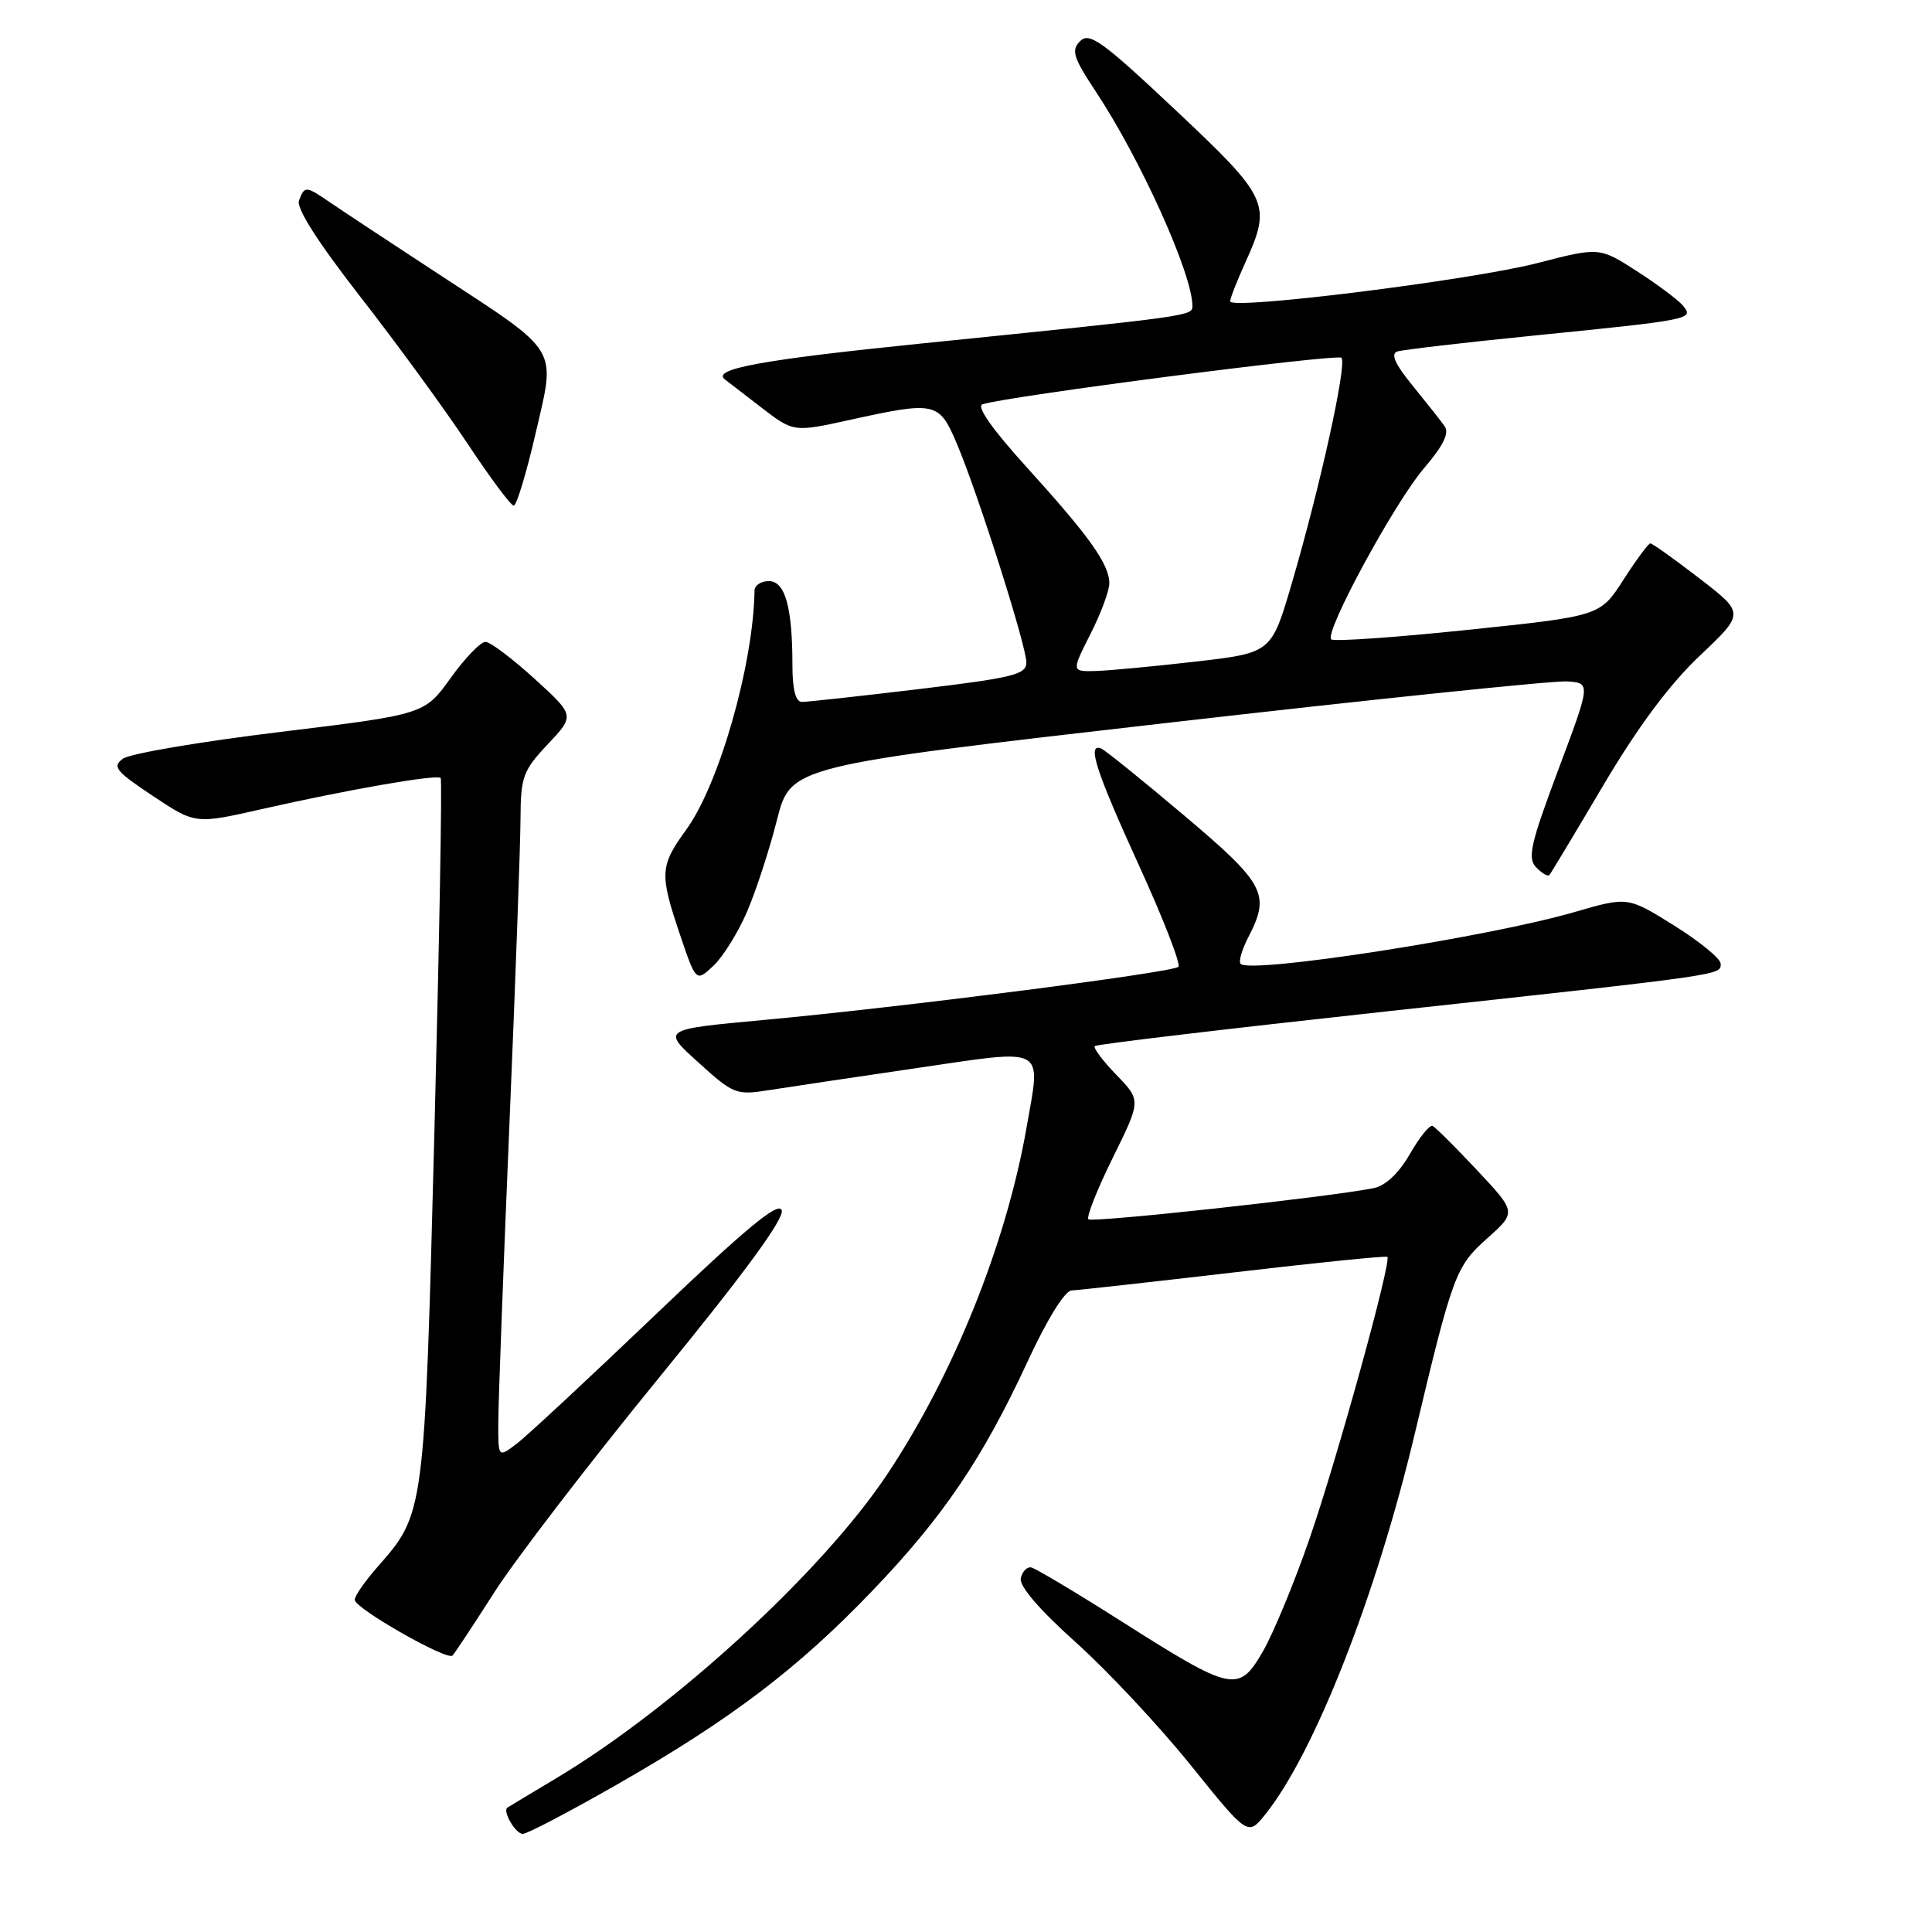 <?xml version="1.0" encoding="UTF-8" standalone="no"?>
<!DOCTYPE svg PUBLIC "-//W3C//DTD SVG 1.1//EN" "http://www.w3.org/Graphics/SVG/1.1/DTD/svg11.dtd" >
<svg xmlns="http://www.w3.org/2000/svg" xmlns:xlink="http://www.w3.org/1999/xlink" version="1.1" viewBox="0 0 256 256">
 <g >
 <path fill="currentColor"
d=" M 81.91 236.37 C 96.87 227.81 105.73 221.08 115.58 210.80 C 124.96 201.02 130.20 193.28 136.15 180.43 C 138.76 174.80 141.10 171.01 142.00 170.99 C 142.82 170.96 152.50 169.88 163.50 168.60 C 174.50 167.31 183.65 166.38 183.83 166.54 C 184.43 167.06 177.16 193.39 173.48 204.00 C 171.48 209.78 168.71 216.45 167.33 218.84 C 164.13 224.35 163.32 224.18 148.68 214.89 C 142.61 211.03 137.19 207.80 136.63 207.69 C 136.07 207.59 135.46 208.24 135.26 209.13 C 135.03 210.16 137.73 213.30 142.56 217.63 C 146.77 221.41 153.62 228.73 157.78 233.90 C 165.35 243.30 165.35 243.30 167.67 240.40 C 174.17 232.29 182.36 211.44 187.46 190.00 C 192.50 168.85 192.88 167.82 197.06 164.09 C 200.94 160.63 200.94 160.63 195.72 155.06 C 192.85 152.00 190.20 149.36 189.82 149.19 C 189.44 149.02 188.09 150.69 186.82 152.91 C 185.34 155.48 183.59 157.12 182.00 157.44 C 175.93 158.64 144.71 162.04 144.22 161.56 C 143.93 161.26 145.38 157.60 147.45 153.41 C 151.20 145.81 151.20 145.81 147.92 142.42 C 146.11 140.55 144.83 138.84 145.07 138.61 C 145.31 138.37 162.60 136.32 183.50 134.04 C 228.87 129.10 228.00 129.22 228.00 127.70 C 228.00 127.04 225.23 124.76 221.85 122.65 C 215.69 118.80 215.69 118.80 208.60 120.86 C 197.22 124.17 165.72 129.06 164.39 127.72 C 164.09 127.43 164.56 125.82 165.43 124.14 C 168.36 118.48 167.63 117.11 156.84 108.00 C 151.31 103.33 146.38 99.35 145.89 99.17 C 144.01 98.46 145.21 102.16 150.89 114.61 C 154.13 121.70 156.50 127.78 156.14 128.11 C 155.35 128.87 119.30 133.49 101.10 135.16 C 87.69 136.40 87.69 136.40 92.54 140.78 C 97.20 145.01 97.55 145.14 101.94 144.44 C 104.45 144.05 113.25 142.73 121.50 141.52 C 138.88 138.98 137.94 138.46 136.01 149.48 C 133.32 164.83 126.35 182.16 117.55 195.37 C 108.98 208.25 89.38 226.24 73.73 235.61 C 70.30 237.66 67.38 239.42 67.23 239.52 C 66.55 239.99 68.32 243.00 69.27 243.00 C 69.85 243.00 75.54 240.02 81.91 236.37 Z  M 65.50 210.99 C 68.25 206.68 78.08 193.87 87.34 182.53 C 98.67 168.67 103.99 161.41 103.58 160.35 C 103.14 159.19 98.85 162.74 86.92 174.14 C 78.08 182.59 69.76 190.33 68.43 191.33 C 66.00 193.17 66.00 193.17 66.03 188.33 C 66.04 185.68 66.70 167.97 67.50 149.00 C 68.30 130.03 68.96 111.78 68.97 108.46 C 69.00 102.92 69.30 102.10 72.59 98.61 C 76.17 94.81 76.17 94.81 70.84 89.95 C 67.90 87.28 64.98 85.07 64.34 85.05 C 63.71 85.02 61.63 87.17 59.72 89.83 C 56.25 94.66 56.25 94.66 37.10 96.99 C 26.56 98.27 17.20 99.86 16.29 100.53 C 14.84 101.59 15.34 102.20 20.26 105.47 C 25.88 109.21 25.88 109.21 34.69 107.21 C 46.12 104.62 57.91 102.57 58.39 103.09 C 58.60 103.31 58.22 124.42 57.56 150.00 C 56.24 200.78 56.27 200.51 50.00 207.65 C 48.35 209.53 47.00 211.48 47.00 211.98 C 47.00 213.11 59.24 220.09 59.96 219.37 C 60.25 219.08 62.74 215.31 65.50 210.99 Z  M 98.99 120.80 C 100.17 118.05 101.96 112.58 102.95 108.65 C 104.77 101.50 104.77 101.50 154.63 95.79 C 182.06 92.64 205.91 90.17 207.64 90.29 C 210.79 90.50 210.79 90.50 206.48 102.00 C 202.79 111.86 202.37 113.71 203.56 114.94 C 204.33 115.73 205.12 116.18 205.31 115.94 C 205.51 115.70 208.74 110.33 212.48 104.00 C 217.06 96.27 221.24 90.66 225.24 86.88 C 231.18 81.26 231.18 81.26 225.17 76.63 C 221.86 74.08 218.94 72.00 218.68 72.00 C 218.42 72.00 216.82 74.17 215.12 76.81 C 212.03 81.63 212.03 81.63 194.49 83.46 C 184.85 84.47 176.70 85.03 176.39 84.72 C 175.46 83.79 184.76 66.64 188.69 62.04 C 191.24 59.07 192.07 57.38 191.42 56.48 C 190.92 55.76 189.00 53.34 187.17 51.09 C 184.83 48.22 184.23 46.87 185.17 46.57 C 185.90 46.34 193.93 45.40 203.00 44.49 C 224.13 42.37 224.49 42.30 223.01 40.51 C 222.37 39.74 219.61 37.68 216.88 35.92 C 211.92 32.74 211.92 32.74 203.71 34.86 C 194.91 37.13 163.00 41.11 163.00 39.93 C 163.00 39.54 163.89 37.26 164.98 34.86 C 168.53 27.03 168.19 26.28 155.77 14.59 C 146.09 5.48 144.35 4.22 143.13 5.44 C 141.91 6.66 142.19 7.59 145.23 12.18 C 151.19 21.21 158.00 36.32 158.00 40.53 C 158.00 41.87 158.09 41.86 122.05 45.52 C 100.93 47.67 94.21 48.90 96.07 50.29 C 96.31 50.47 98.44 52.11 100.82 53.95 C 105.14 57.28 105.14 57.28 112.60 55.64 C 123.97 53.14 124.43 53.24 126.77 58.75 C 129.57 65.34 136.00 85.57 136.00 87.78 C 136.00 89.38 134.24 89.81 121.75 91.31 C 113.91 92.25 106.94 93.01 106.25 93.01 C 105.42 93.00 105.00 91.35 105.00 88.12 C 105.00 80.45 104.03 77.00 101.88 77.00 C 100.84 77.00 99.99 77.56 99.98 78.25 C 99.83 88.04 95.30 103.91 90.94 109.92 C 87.43 114.76 87.37 115.76 90.11 123.87 C 92.23 130.13 92.23 130.13 94.53 127.97 C 95.80 126.78 97.81 123.55 98.99 120.80 Z  M 70.97 57.43 C 73.65 45.80 74.36 46.95 58.00 36.24 C 51.67 32.10 45.28 27.88 43.79 26.86 C 40.51 24.61 40.37 24.60 39.62 26.56 C 39.23 27.57 42.10 32.07 47.76 39.34 C 52.57 45.51 58.95 54.26 61.95 58.78 C 64.94 63.30 67.70 67.00 68.07 67.00 C 68.45 67.00 69.75 62.69 70.97 57.43 Z  M 144.48 84.03 C 145.87 81.30 147.00 78.26 146.99 77.28 C 146.98 74.76 144.37 71.09 136.08 61.95 C 131.51 56.92 129.34 53.84 130.18 53.57 C 133.52 52.49 177.18 46.84 177.75 47.41 C 178.52 48.18 174.91 64.56 171.16 77.33 C 168.47 86.50 168.47 86.50 158.49 87.66 C 152.99 88.29 147.03 88.85 145.23 88.91 C 141.97 89.00 141.97 89.00 144.48 84.03 Z "/>
</g>
</svg>